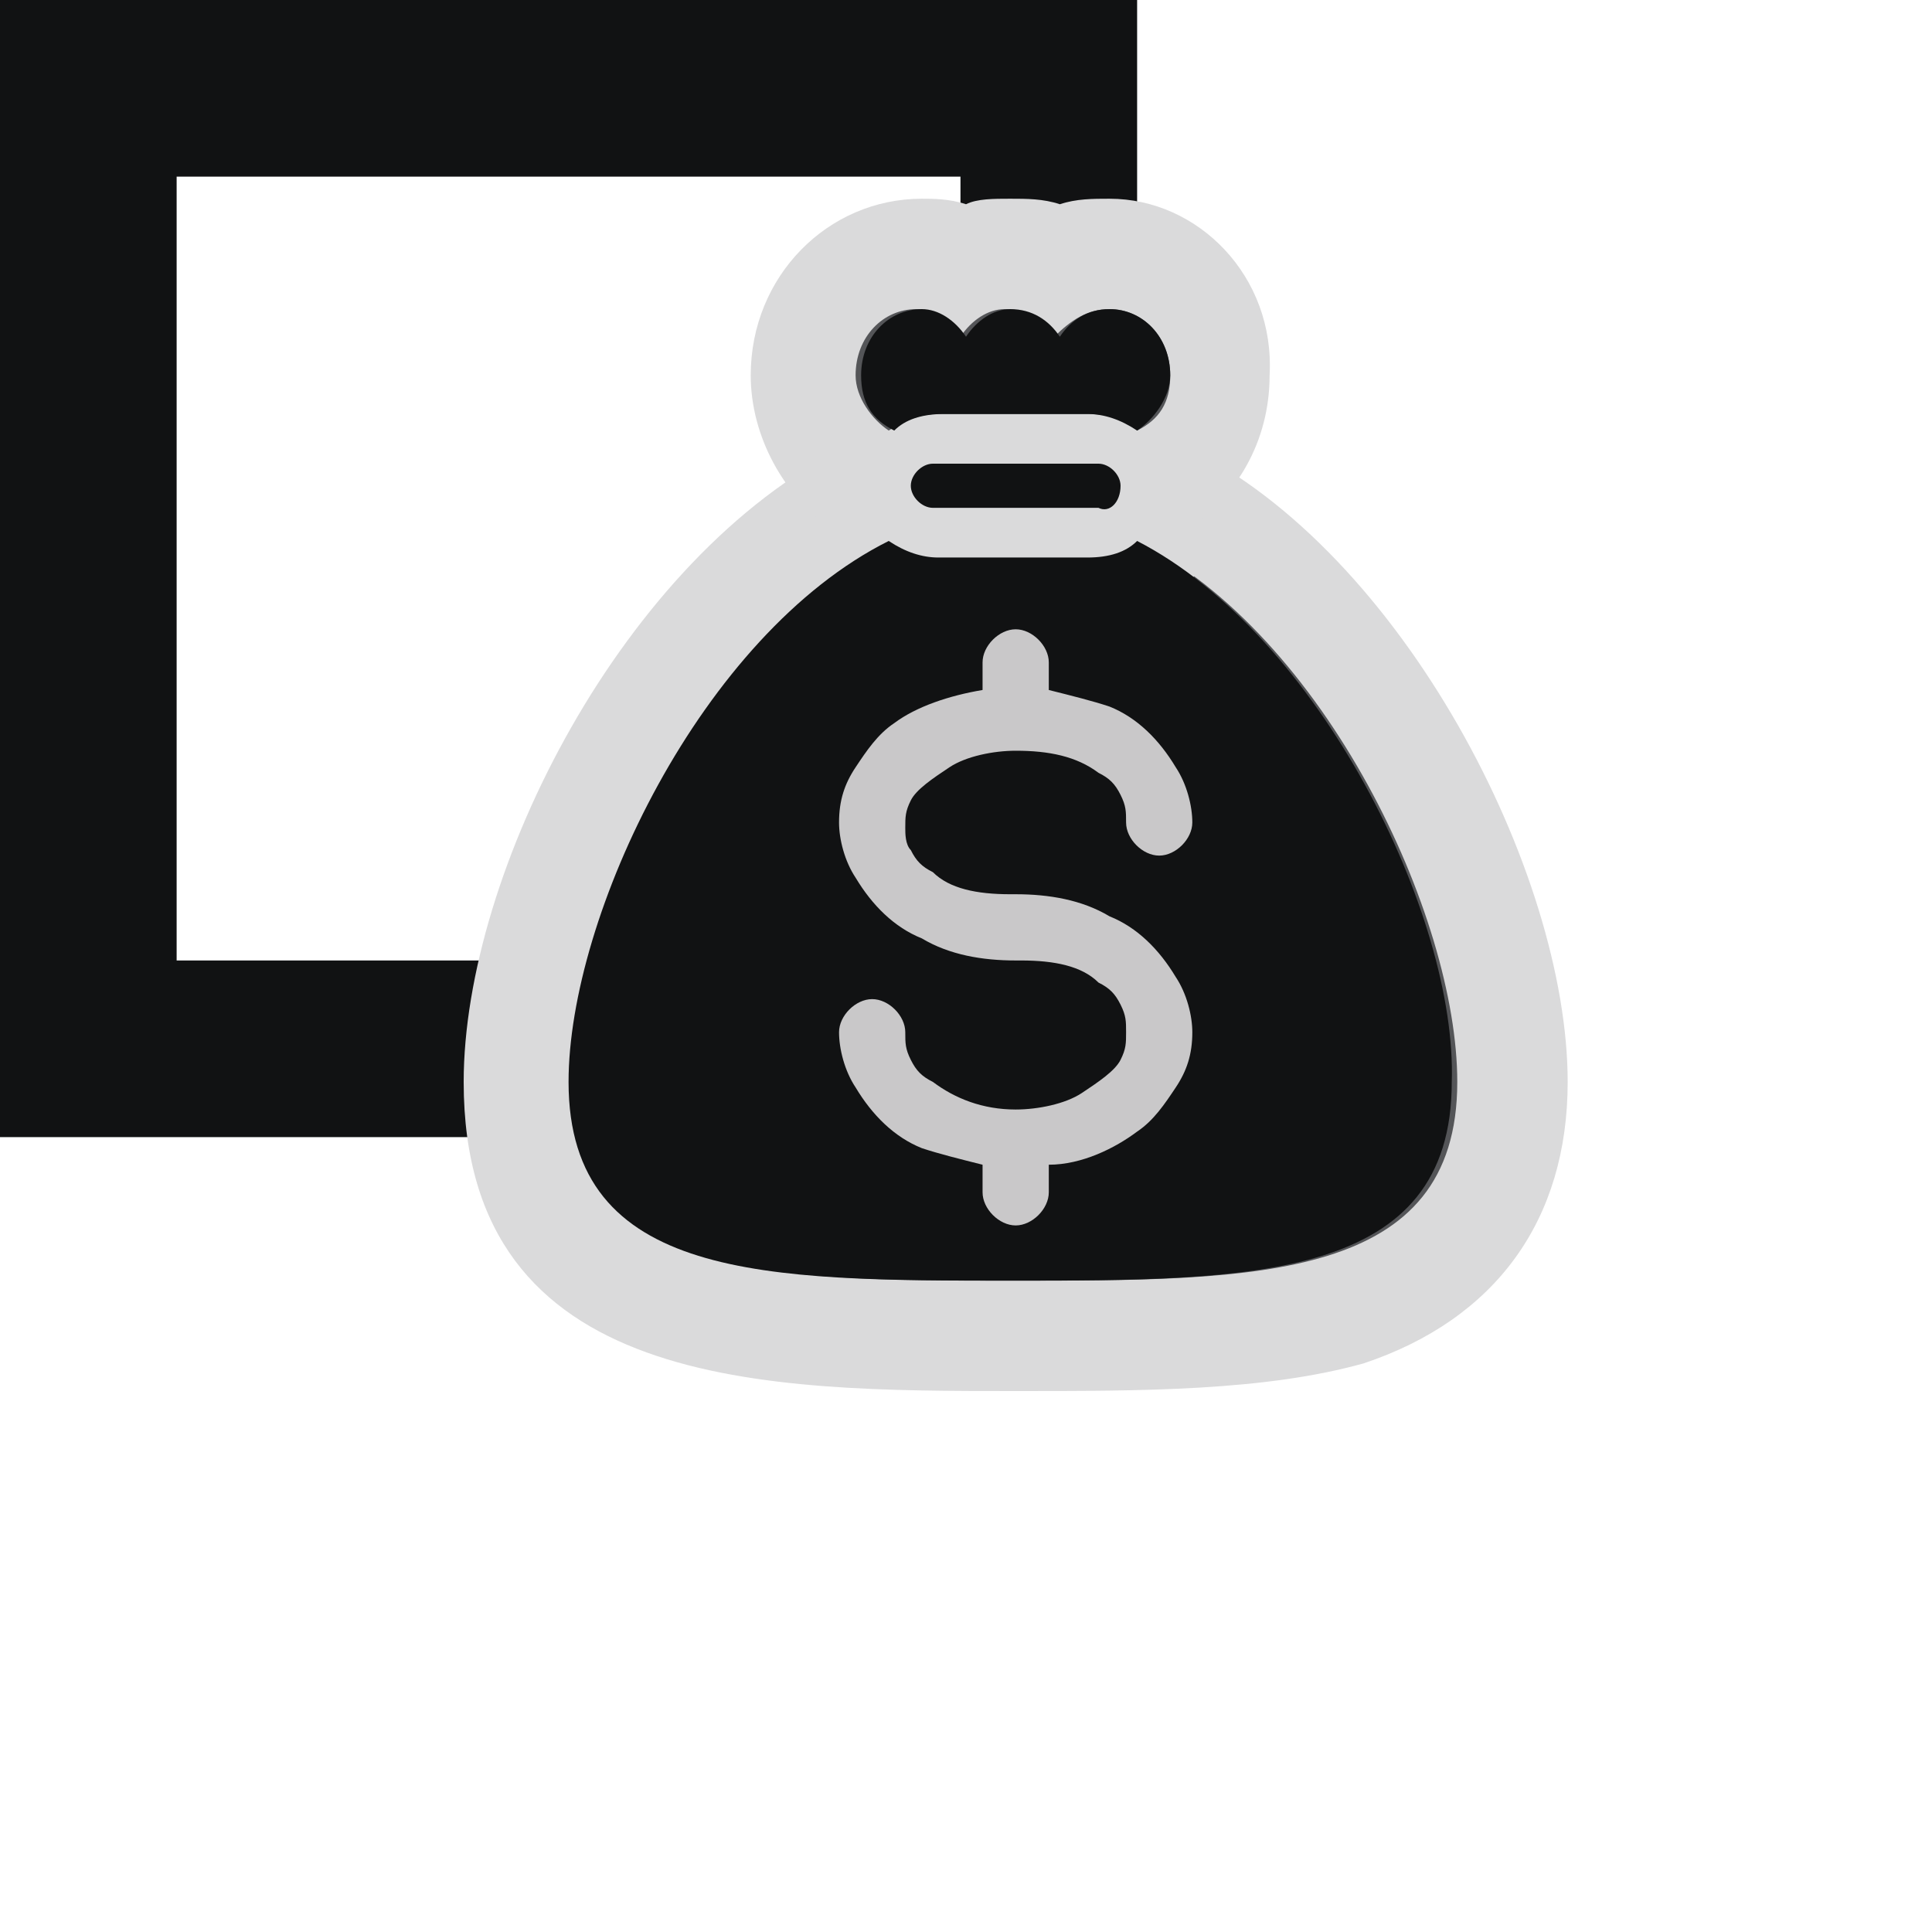 <?xml version="1.0" encoding="utf-8"?>
<!-- Generator: Adobe Illustrator 19.2.0, SVG Export Plug-In . SVG Version: 6.00 Build 0)  -->
<svg version="1.1" id="Слой_1" xmlns="http://www.w3.org/2000/svg" xmlns:xlink="http://www.w3.org/1999/xlink" x="0px" y="0px"
	 viewBox="0 0 35 35" style="enable-background:new 0 0 35 35;" xml:space="preserve">
<style type="text/css">
	.st0{fill:#111213;}
	.st1{fill:#545558;}
	.st2{fill:#DADADB;}
	.st3{fill:#C9C8C9;}
</style>
<g>
	<path class="st0" d="M0,0v20.6h20.6V0H0z M17.4,17.4H3.2V3.2h14.2V17.4z"/>
	<g>
		<g>
			<path class="st1" d="M18.4,24.2c-2.2,0-4.4,0-6-0.5c-2-0.6-3-2-3-4.1c0-3.5,2.8-8.9,6.4-10.6l0.6-0.3l0.5,0.4
				c0,0,0.1,0.1,0.2,0.1h2.6c0.1,0,0.2,0,0.2-0.1l0.5-0.4L21,9c3.6,1.8,6.4,7.2,6.4,10.6C27.4,24.2,22.8,24.2,18.4,24.2L18.4,24.2z"
				/>
			<path class="st2" d="M20.6,9.8c3.4,1.7,5.8,6.8,5.8,9.8c0,3.6-3.6,3.6-8,3.6l0,0c-4.4,0-8,0-8-3.6c0-3,2.5-8.1,5.8-9.8
				c0.2,0.2,0.5,0.3,0.9,0.3h2.6C20,10.2,20.3,10,20.6,9.8 M18.4,17.1L18.4,17.1c0.5,0,0.9,0.1,1.2,0.3c0.1,0.1,0.2,0.2,0.3,0.3
				c0.1,0.1,0.1,0.2,0.1,0.4c0,0.1,0,0.2-0.1,0.4c-0.1,0.2-0.3,0.4-0.5,0.5c-0.3,0.1-0.6,0.2-0.9,0.2c-0.5,0-0.9-0.1-1.2-0.4
				c-0.1-0.1-0.2-0.2-0.3-0.3c-0.1-0.1-0.1-0.2-0.1-0.4c0-0.2-0.2-0.4-0.4-0.4c-0.2,0-0.4,0.2-0.4,0.4c0,0.3,0.1,0.6,0.2,0.8
				c0.2,0.4,0.5,0.6,0.9,0.8c0.3,0.1,0.6,0.2,0.9,0.3v0.4c0,0.2,0.2,0.4,0.4,0.4c0.2,0,0.4-0.2,0.4-0.4V20c0.5-0.1,0.9-0.2,1.3-0.5
				c0.2-0.2,0.4-0.4,0.6-0.6c0.1-0.2,0.2-0.5,0.2-0.8s-0.1-0.6-0.2-0.8c-0.2-0.4-0.5-0.6-0.9-0.8c-0.4-0.2-0.8-0.3-1.3-0.3h-0.1
				c-0.4,0-0.8-0.2-1.1-0.4c-0.1-0.1-0.2-0.2-0.3-0.3C17,15.4,17,15.3,17,15.1c0-0.1,0-0.2,0.1-0.4c0.1-0.2,0.3-0.4,0.5-0.5
				c0.3-0.1,0.6-0.2,0.9-0.2c0.5,0,0.9,0.1,1.2,0.4c0.1,0.1,0.2,0.2,0.3,0.3c0.1,0.1,0.1,0.2,0.1,0.4c0,0.2,0.2,0.4,0.4,0.4
				c0.2,0,0.4-0.2,0.4-0.4c0-0.3-0.1-0.6-0.2-0.8c-0.2-0.4-0.5-0.7-0.9-0.8c-0.3-0.1-0.6-0.2-0.9-0.3v-0.4c0-0.2-0.2-0.4-0.4-0.4
				c-0.2,0-0.4,0.2-0.4,0.4v0.4c-0.5,0.1-0.9,0.2-1.3,0.5c-0.2,0.2-0.4,0.4-0.6,0.6c-0.1,0.2-0.2,0.5-0.2,0.8s0.1,0.6,0.2,0.8
				c0.2,0.4,0.5,0.6,0.9,0.8C17.4,16.9,17.9,17.1,18.4,17.1 M20.3,7.5l-0.8,0.7h-2.2l-0.8-0.7l-1.2,0.6c-4,2-6.9,7.7-6.9,11.5
				c0,5.6,5.5,5.6,10,5.6c2.3,0,4.5,0,6.3-0.5c2.4-0.8,3.7-2.6,3.7-5.1c0-3.8-3-9.6-6.9-11.5L20.3,7.5L20.3,7.5z"/>
		</g>
		<g>
			<path class="st1" d="M16.9,10.3c-0.8,0-1.4-0.6-1.4-1.4s0.6-1.4,1.4-1.4h3c0.8,0,1.4,0.6,1.4,1.4s-0.6,1.4-1.4,1.4H16.9z"/>
			<path class="st2" d="M19.9,8.4c0.2,0,0.4,0.2,0.4,0.4c0,0.2-0.2,0.4-0.4,0.4h-3c-0.2,0-0.4-0.2-0.4-0.4c0-0.2,0.2-0.4,0.4-0.4
				H19.9 M19.9,6.4h-3c-1.3,0-2.4,1.1-2.4,2.4s1.1,2.4,2.4,2.4h3c1.3,0,2.4-1.1,2.4-2.4S21.2,6.4,19.9,6.4L19.9,6.4z"/>
		</g>
		<g>
			<path class="st1" d="M15.7,8.7c-0.6-0.4-1-1.1-1-1.9c0-1.2,0.9-2.2,2.1-2.2c0.3,0,0.6,0.1,0.8,0.2c0.3-0.1,0.5-0.2,0.8-0.2
				s0.6,0.1,0.9,0.2c0.3-0.1,0.6-0.2,0.9-0.2c1.1,0,2.1,1,2.1,2.2c0,0.8-0.4,1.5-1,1.9l-0.6,0.4l-0.5-0.5c0,0-0.1-0.1-0.2-0.1h-3
				c-0.1,0-0.2,0.1-0.2,0.1l-0.5,0.5L15.7,8.7z"/>
			<path class="st2" d="M20.1,5.6c0.6,0,1.1,0.5,1.1,1.2c0,0.5-0.2,0.8-0.6,1c-0.2-0.2-0.5-0.3-0.9-0.3H17c-0.3,0-0.6,0.1-0.9,0.3
				c-0.3-0.2-0.6-0.6-0.6-1c0-0.7,0.5-1.2,1.1-1.2c0.3,0,0.6,0.2,0.8,0.5c0.2-0.3,0.5-0.5,0.8-0.5c0.4,0,0.7,0.2,0.9,0.5
				C19.4,5.8,19.7,5.6,20.1,5.6 M20.1,3.6c-0.3,0-0.6,0-0.9,0.1c-0.3-0.1-0.6-0.1-0.9-0.1s-0.6,0-0.8,0.1c-0.3-0.1-0.6-0.1-0.8-0.1
				c-1.7,0-3.1,1.4-3.1,3.2c0,1.1,0.6,2.2,1.5,2.8l1.2,0.7l0.9-0.8h2.2l0.9,0.8l1.2-0.7C22.4,9,23,8,23,6.8
				C23.1,5,21.7,3.6,20.1,3.6L20.1,3.6z"/>
		</g>
	</g>
	<g>
		<g>
			<path class="st0" d="M20.6,9.8c-0.2,0.2-0.5,0.3-0.9,0.3H17c-0.3,0-0.6-0.1-0.9-0.3c-3.4,1.7-5.8,6.8-5.8,9.8
				c0,3.6,3.6,3.6,8,3.6s8,0,8-3.6C26.4,16.6,23.9,11.5,20.6,9.8z"/>
		</g>
		<g>
			<path class="st0" d="M20.3,8.8c0-0.2-0.2-0.4-0.4-0.4h-3c-0.2,0-0.4,0.2-0.4,0.4c0,0.2,0.2,0.4,0.4,0.4h3
				C20.1,9.3,20.3,9.1,20.3,8.8z"/>
		</g>
		<g>
			<path class="st0" d="M19.7,7.5c0.3,0,0.6,0.1,0.9,0.3c0.3-0.2,0.6-0.6,0.6-1c0-0.7-0.5-1.2-1.1-1.2c-0.4,0-0.7,0.2-0.9,0.5
				c-0.2-0.3-0.5-0.5-0.9-0.5c-0.3,0-0.6,0.2-0.8,0.5c-0.2-0.3-0.5-0.5-0.8-0.5c-0.6,0-1.1,0.5-1.1,1.2c0,0.5,0.2,0.8,0.6,1
				c0.2-0.2,0.5-0.3,0.9-0.3H19.7z"/>
		</g>
	</g>
	<g>
		<path class="st3" d="M16.5,15.4c0.1,0.2,0.2,0.3,0.4,0.4c0.3,0.3,0.8,0.4,1.4,0.4h0.1c0.6,0,1.2,0.1,1.7,0.4
			c0.5,0.2,0.9,0.6,1.2,1.1c0.2,0.3,0.3,0.7,0.3,1c0,0.4-0.1,0.7-0.3,1c-0.2,0.3-0.4,0.6-0.7,0.8c-0.4,0.3-1,0.6-1.6,0.6v0.5
			c0,0.3-0.3,0.6-0.6,0.6c-0.3,0-0.6-0.3-0.6-0.6v-0.5c-0.4-0.1-0.8-0.2-1.1-0.3c-0.5-0.2-0.9-0.6-1.2-1.1c-0.2-0.3-0.3-0.7-0.3-1
			s0.3-0.6,0.6-0.6c0.3,0,0.6,0.3,0.6,0.6c0,0.2,0,0.3,0.1,0.5s0.2,0.3,0.4,0.4c0.4,0.3,0.9,0.5,1.5,0.5c0.4,0,0.9-0.1,1.2-0.3
			c0.3-0.2,0.6-0.4,0.7-0.6s0.1-0.3,0.1-0.5s0-0.3-0.1-0.5s-0.2-0.3-0.4-0.4c-0.3-0.3-0.8-0.4-1.4-0.4h-0.1c-0.6,0-1.2-0.1-1.7-0.4
			c-0.5-0.2-0.9-0.6-1.2-1.1c-0.2-0.3-0.3-0.7-0.3-1c0-0.4,0.1-0.7,0.3-1s0.4-0.6,0.7-0.8c0.4-0.3,1-0.5,1.6-0.6V12
			c0-0.3,0.3-0.6,0.6-0.6c0.3,0,0.6,0.3,0.6,0.6v0.5c0.4,0.1,0.8,0.2,1.1,0.3c0.5,0.2,0.9,0.6,1.2,1.1c0.2,0.3,0.3,0.7,0.3,1
			s-0.3,0.6-0.6,0.6c-0.3,0-0.6-0.3-0.6-0.6c0-0.2,0-0.3-0.1-0.5s-0.2-0.3-0.4-0.4c-0.4-0.3-0.9-0.4-1.5-0.4c-0.4,0-0.9,0.1-1.2,0.3
			c-0.3,0.2-0.6,0.4-0.7,0.6s-0.1,0.3-0.1,0.5C16.4,15.1,16.4,15.3,16.5,15.4z"/>
	</g>
</g>
</svg>
